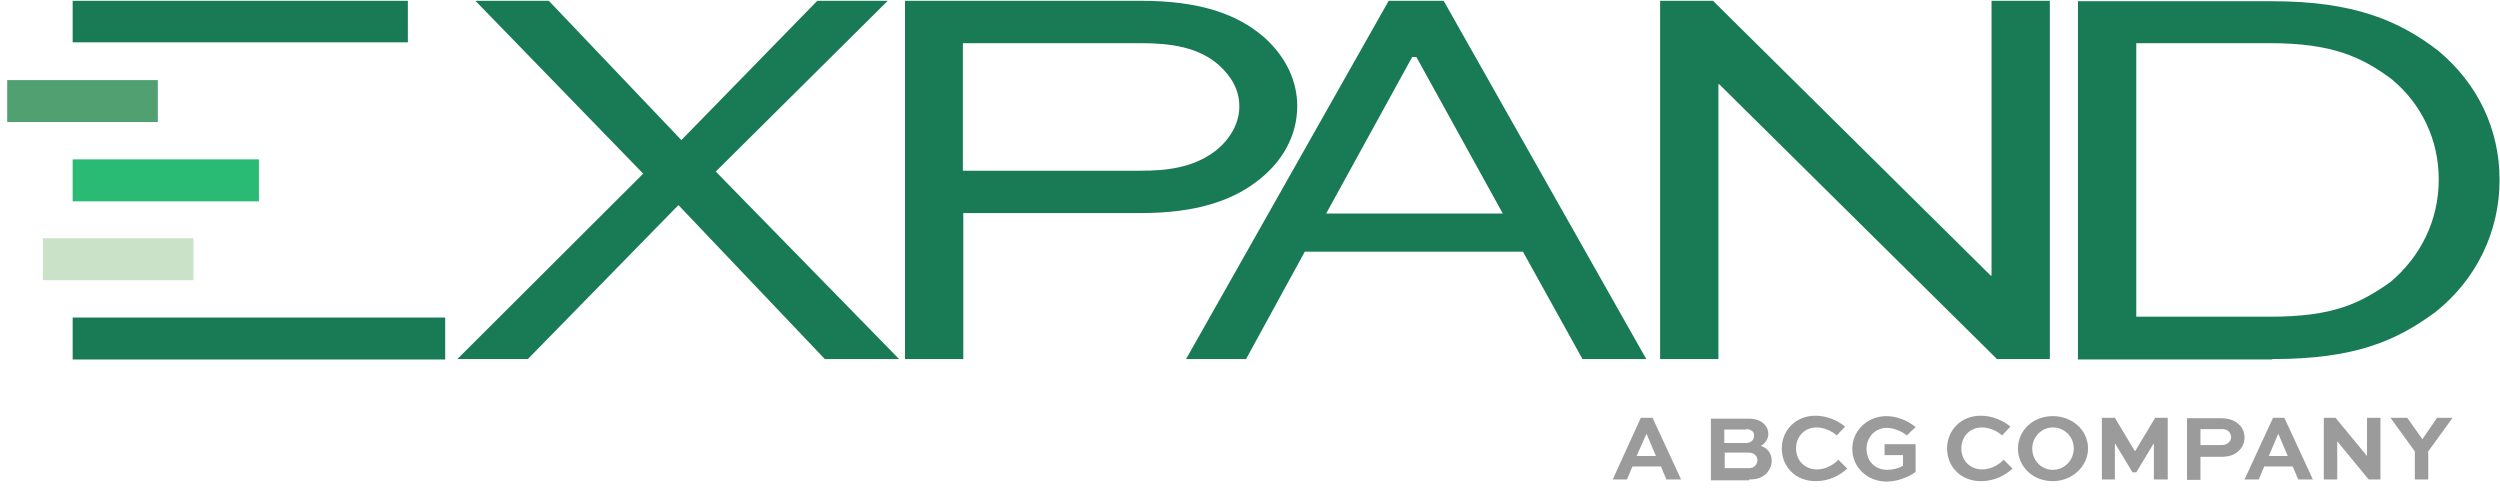 <?xml version="1.0" encoding="UTF-8"?>
<svg width="312px" height="61px" viewBox="0 0 312 61" version="1.1" xmlns="http://www.w3.org/2000/svg" xmlns:xlink="http://www.w3.org/1999/xlink">
    <title>expand-logo</title>
    <g id="Page-1" stroke="none" stroke-width="1" fill="none" fill-rule="evenodd">
        <g id="expand-logo" transform="translate(0.9, 0.1)" fill-rule="nonzero">
            <path d="M265.707,39.476 L265.707,5.288 L282.408,5.288 C290.157,5.288 293.874,7.016 297.592,9.791 C301.361,12.932 303.455,17.382 303.455,22.304 C303.455,27.382 301.204,31.937 297.382,35.131 C293.56,37.801 290.262,39.424 282.408,39.424 L265.707,39.424 L265.707,39.476 Z M282.67,44.712 C292.88,44.712 298.063,42.513 303.037,38.848 C308.115,34.817 311.047,28.848 311.047,22.356 C311.047,15.969 308.272,10.314 303.455,6.283 C298.534,2.461 292.827,0.052 282.67,0.052 L258.429,0.052 L258.429,44.764 L282.67,44.764 L282.67,44.712 Z M247.644,0 L247.644,34.293 L247.539,34.293 L212.88,0 L206.283,0 L206.283,44.712 L213.56,44.712 L213.56,10.419 L213.665,10.419 L248.325,44.712 L254.921,44.712 L254.921,0 L247.644,0 Z M175.34,7.016 L175.864,7.016 L186.649,26.545 L164.607,26.545 L175.34,7.016 Z M154.607,44.712 L161.937,31.309 L189.162,31.309 L196.597,44.712 L204.555,44.712 L179.267,0 L172.408,0 L147.12,44.712 L154.607,44.712 Z M141.518,5.288 C145.131,5.288 148.639,5.759 151.204,8.01 C152.88,9.529 153.77,11.204 153.77,13.194 C153.77,15.236 152.67,17.225 150.838,18.691 C148.01,20.89 144.555,21.204 141.466,21.204 L119.267,21.204 L119.267,5.288 L141.518,5.288 Z M119.319,44.712 L119.319,26.492 L141.518,26.492 C148.272,26.492 152.88,24.974 156.126,22.408 C159.11,20.105 160.995,16.859 160.995,13.141 C160.995,10 159.581,6.963 156.806,4.503 C153.403,1.571 148.639,3.55271368e-15 141.518,3.55271368e-15 L112.042,3.55271368e-15 L112.042,44.712 L119.319,44.712 Z M101.099,3.55271368e-15 L84.136,17.382 L67.592,3.55271368e-15 L58.429,3.55271368e-15 L79.372,21.571 L56.178,44.712 L64.974,44.712 L83.77,25.497 L102.042,44.712 L111.309,44.712 L88.429,21.309 L109.895,3.55271368e-15 L101.099,3.55271368e-15 Z" id="Shape" fill="#197A56"></path>
            <rect id="Rectangle" fill="#29BA74" x="8.168" y="19.791" width="23.246" height="5.236"></rect>
            <rect id="Rectangle" fill="#197A56" x="8.168" y="3.72011904e-15" width="41.832" height="5.183"></rect>
            <rect id="Rectangle" fill="#50A072" x="9.30029759e-15" y="9.895" width="18.796" height="5.236"></rect>
            <rect id="Rectangle" fill="#CAE2C8" x="4.45" y="29.634" width="18.796" height="5.236"></rect>
            <rect id="Rectangle" fill="#197A56" x="8.168" y="39.529" width="46.492" height="5.236"></rect>
            <path d="M303.246,52.042 L301.414,54.712 L299.529,52.042 L297.435,52.042 L300.471,56.23 L300.471,59.738 L302.147,59.738 L302.147,56.23 L305.183,52.042 L303.246,52.042 Z M294.503,52.042 L294.503,56.806 L294.503,56.806 L290.576,52.042 L289.11,52.042 L289.11,59.738 L290.785,59.738 L290.785,54.974 L290.785,54.974 L294.712,59.738 L296.178,59.738 L296.178,52.042 L294.503,52.042 Z M283.403,54.084 L283.455,54.084 L284.607,56.806 L282.251,56.806 L283.403,54.084 Z M279.215,59.738 L280.995,59.738 L281.675,58.115 L285.236,58.115 L285.916,59.738 L287.749,59.738 L284.188,52.042 L282.775,52.042 L279.215,59.738 Z M276.387,53.455 C276.702,53.455 277.016,53.508 277.277,53.77 C277.435,53.979 277.539,54.188 277.539,54.45 C277.539,54.712 277.435,54.974 277.225,55.131 C276.963,55.393 276.649,55.445 276.335,55.445 L273.717,55.445 L273.717,53.455 L276.387,53.455 Z M273.717,59.738 L273.717,56.911 L276.283,56.911 C277.33,56.911 278.01,56.649 278.482,56.178 C278.953,55.759 279.215,55.131 279.215,54.503 C279.215,53.927 279.005,53.351 278.586,52.932 C278.063,52.408 277.33,52.094 276.283,52.094 L272.042,52.094 L272.042,59.791 L273.717,59.791 L273.717,59.738 Z M269.634,59.738 L269.634,52.042 L268.063,52.042 L265.55,56.23 L265.55,56.23 L263.037,52.042 L261.414,52.042 L261.414,59.738 L263.037,59.738 L263.037,55.288 L263.089,55.288 L265.236,58.848 L265.707,58.848 L267.853,55.288 L267.906,55.288 L267.906,59.738 L269.634,59.738 Z M252.723,55.864 C252.723,54.45 253.874,53.246 255.288,53.246 C256.754,53.246 257.906,54.398 257.906,55.864 C257.906,57.33 256.754,58.534 255.288,58.534 C253.822,58.534 252.723,57.33 252.723,55.864 M250.942,55.864 C250.942,58.168 252.827,59.948 255.288,59.948 C257.696,59.948 259.686,58.115 259.686,55.864 C259.686,53.613 257.749,51.832 255.288,51.832 C252.827,51.832 250.942,53.613 250.942,55.864 M249.162,57.277 C248.482,57.958 247.539,58.482 246.492,58.482 C244.921,58.482 243.874,57.33 243.874,55.864 C243.874,54.45 244.869,53.246 246.44,53.246 C247.277,53.246 248.272,53.613 248.953,54.241 L250,53.141 C249.058,52.356 247.696,51.78 246.283,51.78 C243.822,51.78 242.094,53.613 242.094,55.864 C242.094,58.115 243.77,59.948 246.335,59.948 C248.01,59.948 249.372,59.215 250.262,58.377 L249.162,57.277 Z M238.168,53.194 C237.068,52.304 235.759,51.832 234.503,51.832 C232.147,51.832 230.262,53.665 230.262,55.916 C230.262,58.168 232.094,60 234.555,60 C235.759,60 237.173,59.529 238.168,58.796 L238.168,55.34 L234.293,55.34 L234.293,56.702 L236.597,56.702 L236.597,58.01 C236.126,58.325 235.34,58.534 234.66,58.534 C232.932,58.534 232.042,57.277 232.042,55.916 C232.042,54.503 233.089,53.298 234.555,53.298 C235.34,53.298 236.387,53.665 237.068,54.241 L238.168,53.194 Z M228.534,57.277 C227.853,57.958 226.911,58.482 225.864,58.482 C224.293,58.482 223.246,57.33 223.246,55.864 C223.246,54.45 224.241,53.246 225.812,53.246 C226.649,53.246 227.644,53.613 228.325,54.241 L229.372,53.141 C228.429,52.356 227.068,51.78 225.654,51.78 C223.194,51.78 221.466,53.613 221.466,55.864 C221.466,58.115 223.141,59.948 225.707,59.948 C227.382,59.948 228.743,59.215 229.634,58.377 L228.534,57.277 Z M217.016,53.455 C217.382,53.455 217.592,53.56 217.801,53.717 C217.958,53.874 218.01,54.031 218.01,54.293 C218.01,54.503 217.906,54.764 217.749,54.921 C217.592,55.079 217.33,55.183 217.016,55.183 L214.293,55.183 L214.293,53.508 L217.016,53.508 L217.016,53.455 Z M217.33,56.387 C217.696,56.387 217.958,56.492 218.168,56.702 C218.325,56.859 218.429,57.12 218.429,57.33 C218.429,57.592 218.325,57.801 218.168,58.01 C217.958,58.22 217.696,58.325 217.33,58.325 L214.346,58.325 L214.346,56.387 L217.33,56.387 Z M217.382,59.738 C218.429,59.738 219.005,59.476 219.476,59.058 C219.948,58.586 220.209,58.01 220.209,57.435 C220.209,56.545 219.738,55.812 218.848,55.55 C219.424,55.236 219.791,54.66 219.791,54.031 C219.791,53.613 219.634,53.194 219.319,52.88 C218.901,52.408 218.22,52.147 217.277,52.147 L212.618,52.147 L212.618,59.843 L217.382,59.843 L217.382,59.738 Z M204.555,54.084 L204.607,54.084 L205.759,56.806 L203.351,56.806 L204.555,54.084 Z M200.366,59.738 L202.147,59.738 L202.827,58.115 L206.387,58.115 L207.068,59.738 L208.901,59.738 L205.34,52.042 L203.874,52.042 L200.366,59.738 Z" id="Shape" fill="#9C9B9B"></path>
        </g>
    </g>
</svg>